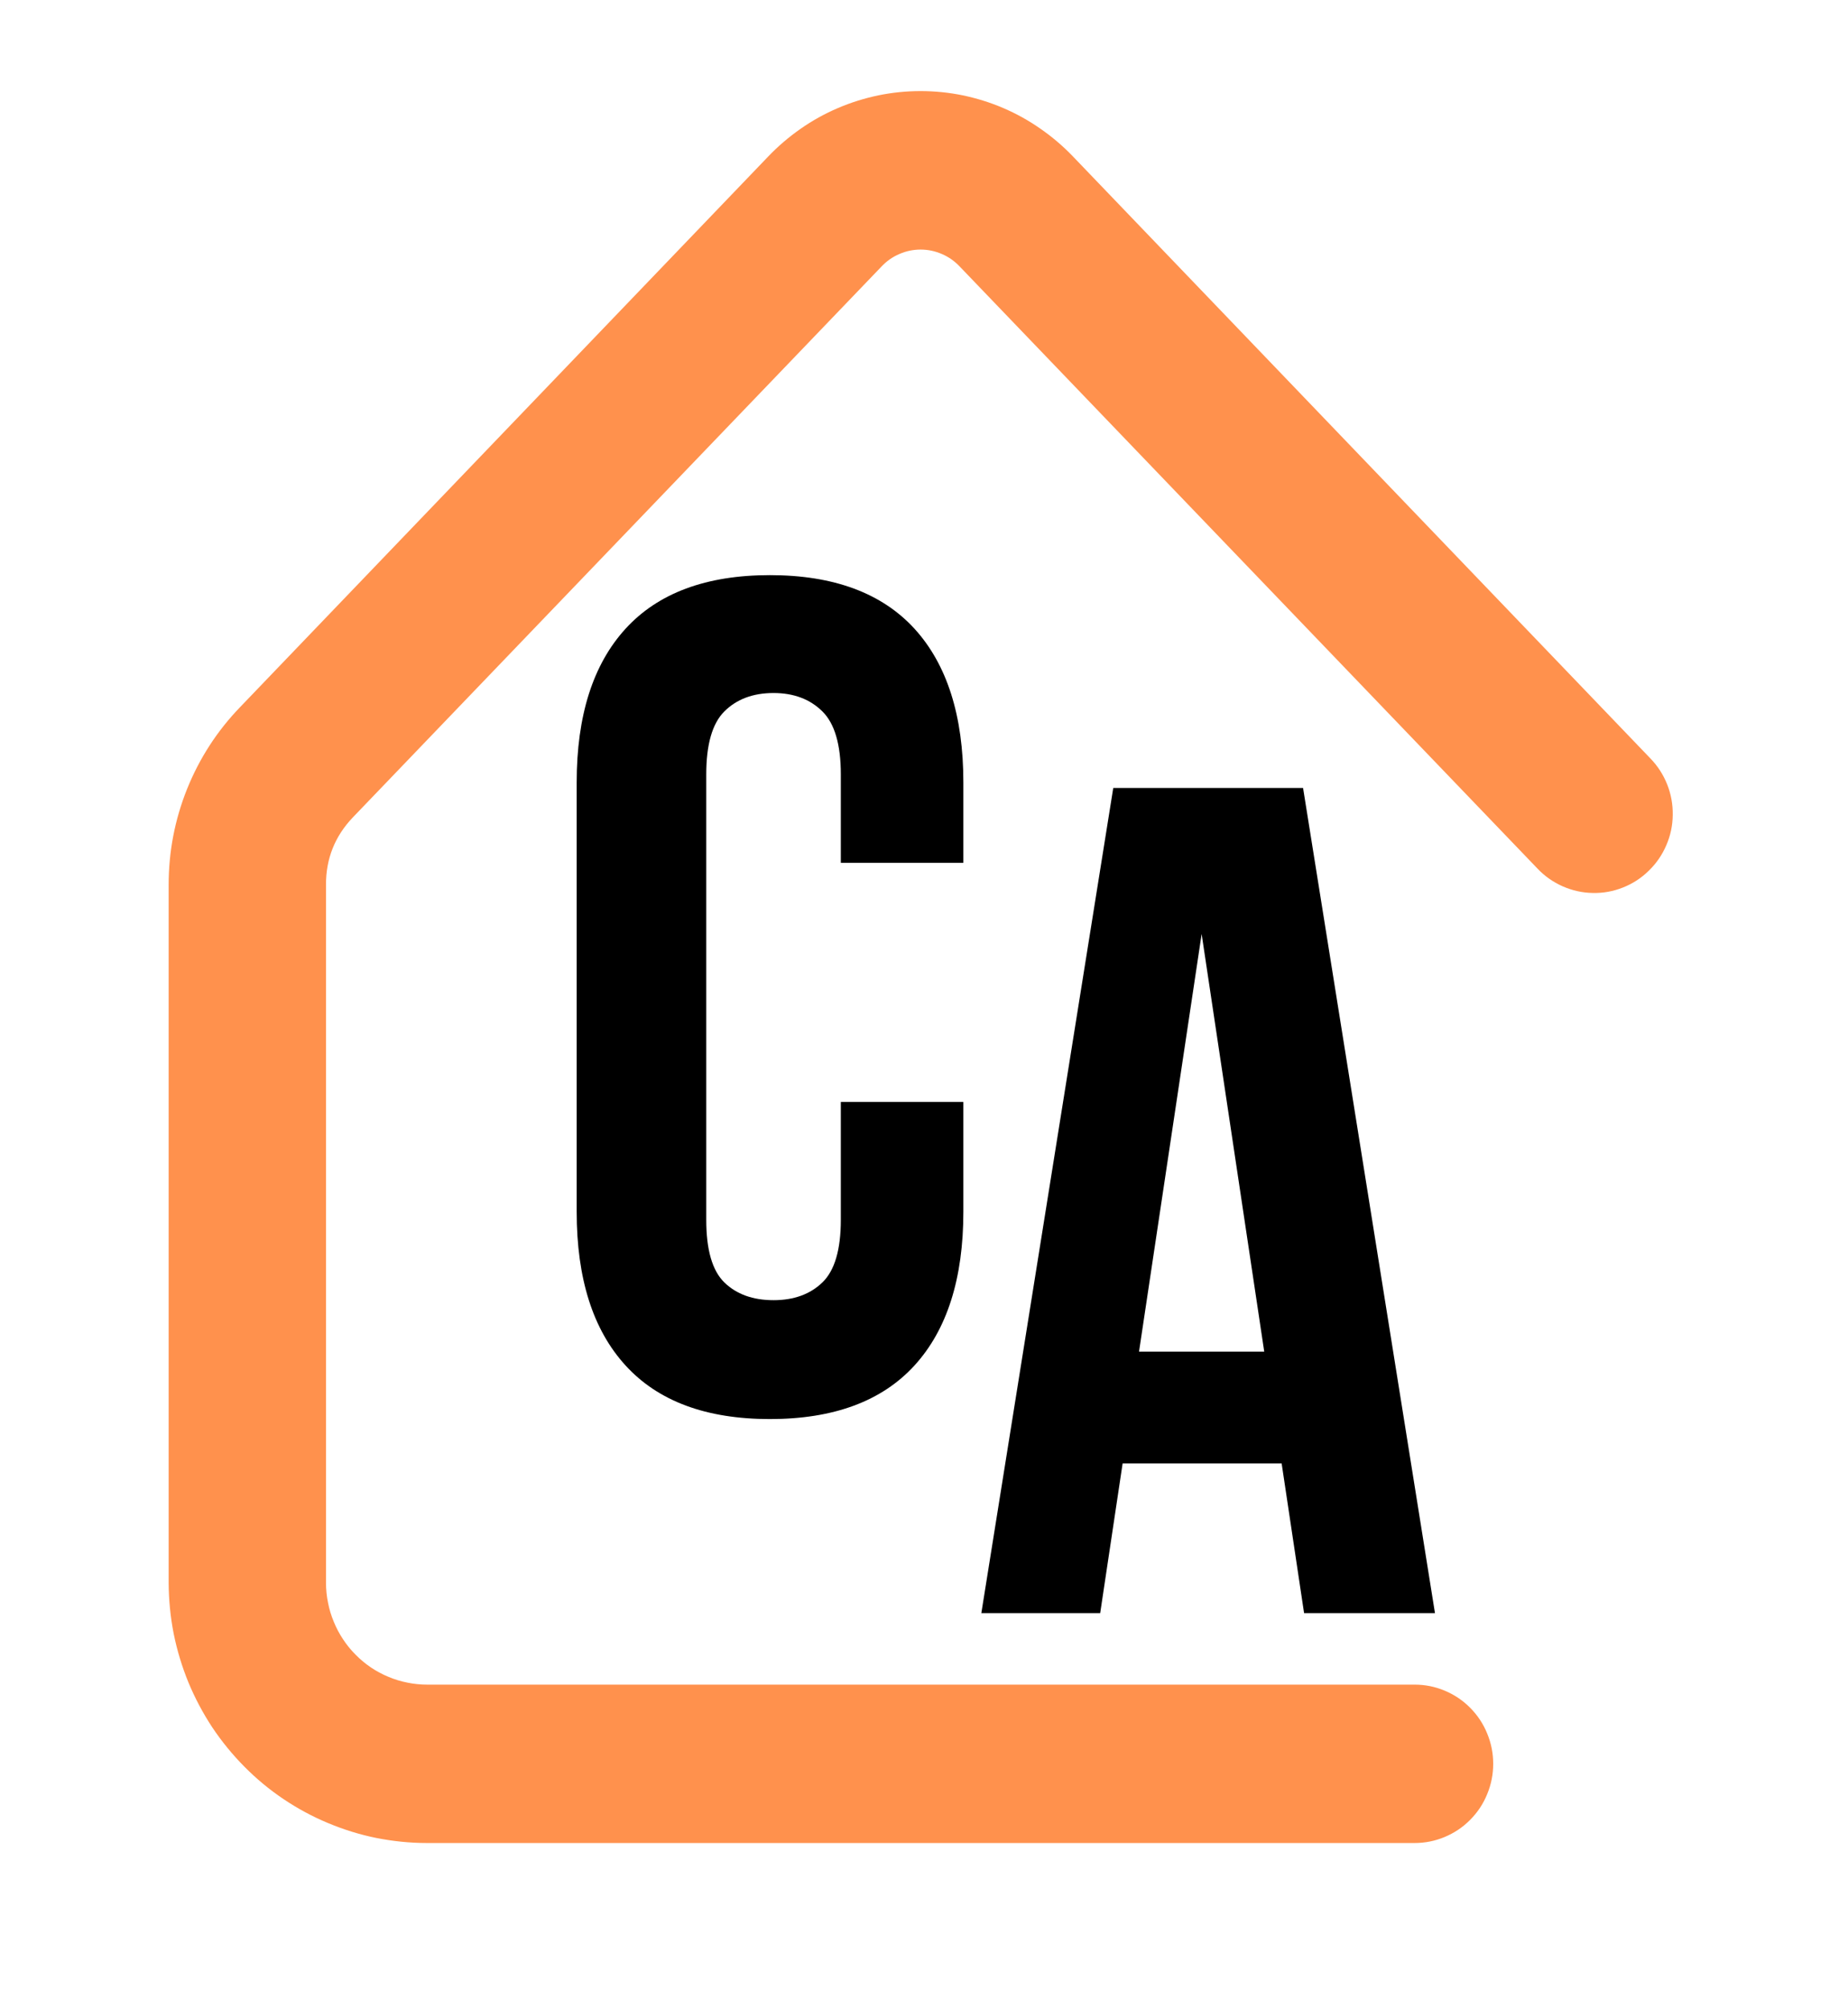 ﻿<?xml version="1.0" encoding="utf-8"?>
<svg xmlns="http://www.w3.org/2000/svg" xmlns:xlink="http://www.w3.org/1999/xlink" width="86.25" zoomAndPan="magnify" viewBox="153.75 56.25 86.25 93.75" height="93.75" preserveAspectRatio="xMidYMid meet" version="1.0">
  <defs>
    <g />
    <clipPath id="id1">
      <path d="M 161.582 60.5 L 232 60.5 L 232 142.25 L 161.582 142.25 Z M 161.582 60.5 " clip-rule="nonzero" />
    </clipPath>
  </defs>
  <g clip-path="url(#id1)">
    <path fill="#ff914d" d="M 219.762 142.242 L 173.668 142.242 C 172.879 142.242 172.098 142.16 171.32 142.008 C 170.547 141.852 169.793 141.617 169.062 141.312 C 168.332 141.008 167.637 140.633 166.98 140.191 C 166.324 139.75 165.715 139.246 165.156 138.68 C 164.598 138.117 164.098 137.504 163.656 136.844 C 163.219 136.18 162.848 135.48 162.543 134.746 C 162.242 134.008 162.012 133.25 161.855 132.469 C 161.703 131.688 161.625 130.898 161.621 130.102 L 161.621 97.539 C 161.621 95.992 161.906 94.5 162.48 93.066 C 163.059 91.629 163.883 90.355 164.953 89.246 L 189.609 63.547 C 190.07 63.066 190.574 62.637 191.117 62.258 C 191.664 61.875 192.242 61.555 192.855 61.293 C 193.465 61.031 194.094 60.836 194.746 60.699 C 195.395 60.566 196.055 60.5 196.715 60.5 C 197.379 60.5 198.035 60.566 198.688 60.699 C 199.336 60.836 199.969 61.031 200.578 61.293 C 201.188 61.555 201.766 61.875 202.312 62.258 C 202.859 62.637 203.363 63.066 203.824 63.547 L 230.781 91.641 C 231.121 91.992 231.379 92.395 231.562 92.852 C 231.742 93.309 231.828 93.781 231.82 94.273 C 231.816 94.766 231.715 95.238 231.52 95.688 C 231.328 96.137 231.055 96.535 230.703 96.875 C 230.355 97.219 229.953 97.48 229.496 97.66 C 229.043 97.84 228.574 97.926 228.086 97.914 C 227.598 97.906 227.133 97.801 226.684 97.605 C 226.238 97.406 225.844 97.133 225.508 96.777 L 198.551 68.695 C 198.312 68.441 198.035 68.242 197.715 68.105 C 197.398 67.965 197.062 67.895 196.715 67.895 C 196.371 67.895 196.035 67.965 195.719 68.105 C 195.398 68.242 195.121 68.441 194.883 68.695 L 170.223 94.383 C 169.379 95.266 168.957 96.32 168.965 97.551 L 168.965 130.102 C 168.965 130.414 168.996 130.723 169.059 131.027 C 169.117 131.332 169.207 131.629 169.328 131.918 C 169.445 132.207 169.59 132.48 169.762 132.738 C 169.934 133 170.129 133.238 170.348 133.457 C 170.566 133.68 170.805 133.875 171.062 134.051 C 171.32 134.223 171.59 134.371 171.879 134.488 C 172.164 134.609 172.457 134.699 172.762 134.758 C 173.062 134.82 173.371 134.852 173.68 134.852 L 219.773 134.852 C 220.262 134.852 220.727 134.945 221.176 135.133 C 221.625 135.32 222.023 135.586 222.367 135.934 C 222.711 136.281 222.977 136.68 223.16 137.133 C 223.348 137.586 223.441 138.059 223.441 138.547 C 223.441 139.035 223.348 139.508 223.16 139.961 C 222.977 140.414 222.711 140.812 222.367 141.16 C 222.023 141.508 221.625 141.773 221.176 141.961 C 220.727 142.148 220.262 142.242 219.773 142.242 Z M 219.762 142.242 " fill-opacity="1" fill-rule="nonzero" />
  </g>
  <g fill="#000000" fill-opacity="1">
    <g transform="translate(178.962, 122.023)">
      <g>
        <path d="M 19.75 -14.359 L 19.75 -9.234 C 19.75 -6.117 18.988 -3.727 17.469 -2.062 C 15.945 -0.395 13.695 0.438 10.719 0.438 C 7.75 0.438 5.504 -0.395 3.984 -2.062 C 2.461 -3.727 1.703 -6.117 1.703 -9.234 L 1.703 -29.266 C 1.703 -32.379 2.461 -34.77 3.984 -36.438 C 5.504 -38.102 7.75 -38.938 10.719 -38.938 C 13.695 -38.938 15.945 -38.102 17.469 -36.438 C 18.988 -34.77 19.75 -32.379 19.75 -29.266 L 19.75 -25.516 L 14.031 -25.516 L 14.031 -29.641 C 14.031 -31.035 13.742 -32.016 13.172 -32.578 C 12.598 -33.148 11.836 -33.438 10.891 -33.438 C 9.93 -33.438 9.164 -33.148 8.594 -32.578 C 8.031 -32.016 7.75 -31.035 7.75 -29.641 L 7.75 -8.859 C 7.75 -7.461 8.031 -6.488 8.594 -5.938 C 9.164 -5.383 9.93 -5.109 10.891 -5.109 C 11.836 -5.109 12.598 -5.383 13.172 -5.938 C 13.742 -6.488 14.031 -7.461 14.031 -8.859 L 14.031 -14.359 Z M 19.75 -14.359 " />
      </g>
    </g>
  </g>
  <g fill="#000000" fill-opacity="1">
    <g transform="translate(198.942, 131.516)">
      <g>
        <path d="M 21.781 0 L 15.672 0 L 14.625 -6.984 L 7.203 -6.984 L 6.156 0 L 0.609 0 L 6.766 -38.5 L 15.625 -38.5 Z M 7.969 -12.203 L 13.812 -12.203 L 10.891 -31.688 Z M 7.969 -12.203 " />
      </g>
    </g>
  </g>
</svg>